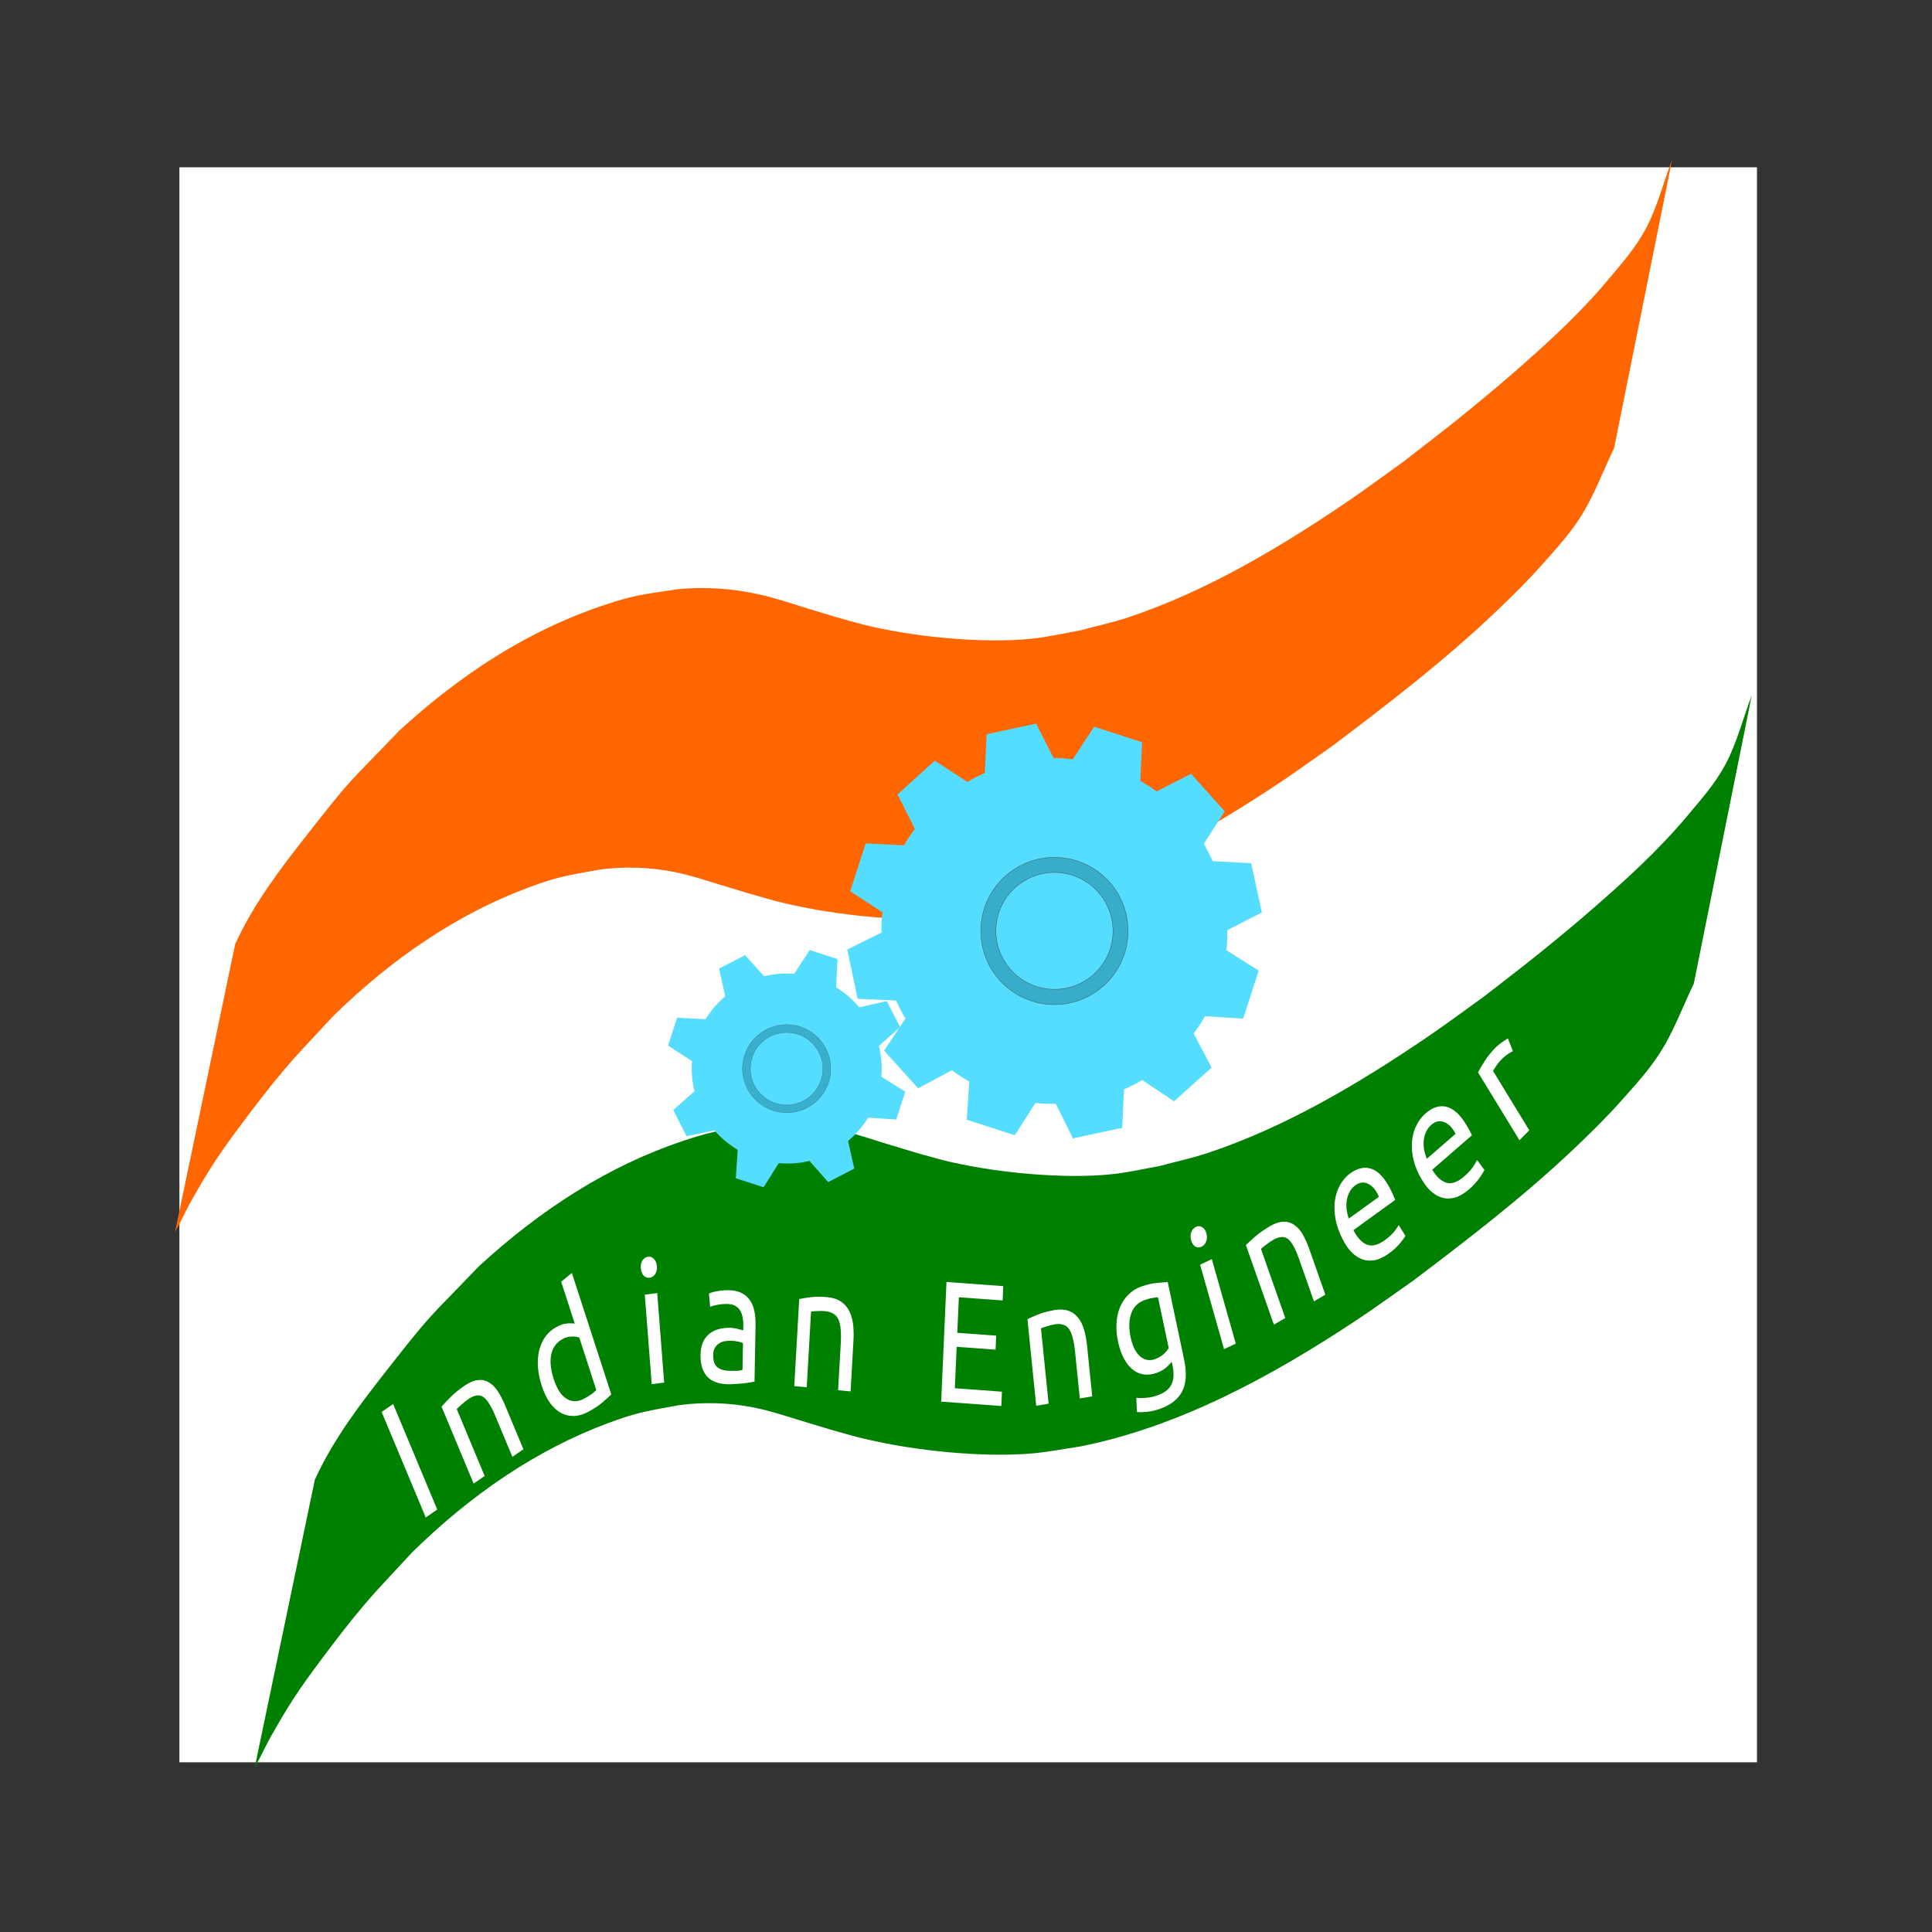 <svg:svg xmlns:dc="http://purl.org/dc/elements/1.1/" xmlns:ns1="http://sodipodi.sourceforge.net/DTD/sodipodi-0.dtd" xmlns:ns2="http://www.inkscape.org/namespaces/inkscape" xmlns:ns4="http://creativecommons.org/ns#" xmlns:rdf="http://www.w3.org/1999/02/22-rdf-syntax-ns#" xmlns:svg="http://www.w3.org/2000/svg" height="443.334" id="svg4888" version="1.1" viewBox="-40.167 -36.945 443.334 443.334" width="443.334" ns1:docname="Indian Engineer.svg" ns2:version="0.91 r13725">
  <svg:rect x="-40.167" y="-36.945" width="443.334" height="443.334" fill="#333333" stroke="none"/>
  <svg:defs id="defs24" />
  <ns1:namedview bordercolor="#666666" borderopacity="1.0" fit-margin-bottom="0" fit-margin-left="0" fit-margin-right="0" fit-margin-top="0" id="base" pagecolor="#ffffff" showgrid="false" showguides="true" ns2:current-layer="text11467" ns2:cx="221.26354" ns2:cy="207.39267" ns2:document-units="px" ns2:guide-bbox="true" ns2:pageopacity="1" ns2:pageshadow="2" ns2:window-height="744" ns2:window-maximized="1" ns2:window-width="1317" ns2:window-x="49" ns2:window-y="24" ns2:zoom="1" />
  <svg:g id="layer1" transform="translate(124.765,-495.308)" ns2:groupmode="layer" ns2:label="Layer 1">
    <svg:g id="text11467" style="fill:#000000">
      <svg:rect height="366" id="rect4256" rx="0" ry="0" style="opacity:1;fill:#ffffff;fill-opacity:1;stroke:none;stroke-width:4.8;stroke-miterlimit:4;stroke-dasharray:none;stroke-opacity:1" width="362" x="-123.765" y="496.753" />
      <svg:g id="g4263" transform="matrix(0.189,-0.184,0.143,0.243,-223.793,336.912)">
        <svg:path d="m -289.67,1171.9 c 33.083,-13.56 69.013,-18.771 104.21,-23.478 63.815,-8.536 52.766,-6.474 119.02,-8.718 74.399,2.035 146.3,15.587 215.13,44.18 30.221,12.555 37.762,18.089 64.769,33.895 22.038,14.252 42.026,31.159 59.94,50.303 11.612,12.41 20.218,23.623 31.081,36.819 6.218,7.554 12.489,15.066 18.733,22.599 7.45,8.536 14.622,17.323 22.351,25.608 17.764,19.042 36.94,37.258 56.674,54.237 19.365,16.662 41.864,34.421 63.498,48.013 12.553,7.886 25.819,14.575 38.728,21.863 14.551,6.856 28.804,14.382 43.652,20.567 71.149,29.636 147.21,46.479 223.04,58.806 20.323,3.304 40.773,5.765 61.16,8.647 20.621,2.109 41.214,4.519 61.864,6.328 20.311,1.779 40.646,3.34 61.005,4.433 38.245,2.054 77.858,3.447 116.09,-0.413 17.796,-1.797 35.983,-3.025 52.955,-8.672 18.276,-6.08 34.37,-17.399 51.554,-26.098 l -175.9,139.35 c -18.439,7.071 -36.177,16.349 -55.317,21.212 -17.718,4.502 -36.198,5.404 -54.434,6.673 -19.27,1.341 -38.624,1.4 -57.939,1.145 -61.337,-0.808 -122.49,-7.626 -183.34,-14.72 -20.565,-3.137 -41.201,-5.846 -61.696,-9.411 -93.625,-16.286 -186.78,-40.343 -270.92,-85.651 -13.292,-7.884 -26.939,-15.198 -39.877,-23.651 -21.898,-14.308 -45.25,-33.065 -64.943,-50.316 -20.703,-18.136 -39.342,-36.202 -58.006,-56.418 -7.807,-8.456 -15.088,-17.384 -22.633,-26.076 -6.263,-7.563 -12.532,-15.121 -18.788,-22.69 -10.232,-12.379 -18.754,-23.305 -29.851,-34.792 -16.929,-17.522 -35.976,-32.668 -56.801,-45.336 -26.212,-14.391 -33.317,-19.334 -62.583,-30.597 -67.106,-25.827 -138.34,-37.391 -210.15,-37.11 -20.313,1.169 -40.682,1.611 -60.94,3.506 -18.882,1.766 -37.67,4.507 -56.402,7.466 -32.29,5.101 -46.577,8.194 -75.761,17.102 -5.719,1.746 -11.274,3.992 -16.929,5.936 -3.14,1.079 -6.304,2.088 -9.456,3.133 l 177.21,-137.68 z" id="path4240" style="fill:#ff6600" ns2:connector-curvature="0" />
        <svg:path d="m -471.44,1540 c 33.083,-13.56 69.013,-18.771 104.21,-23.479 63.815,-8.536 52.766,-6.474 119.02,-8.718 74.399,2.035 146.3,15.587 215.13,44.18 30.221,12.555 37.762,18.089 64.769,33.895 22.038,14.252 42.026,31.158 59.94,50.303 11.612,12.41 20.218,23.623 31.081,36.819 6.218,7.554 12.489,15.066 18.733,22.599 7.45,8.536 14.622,17.323 22.351,25.608 17.764,19.042 36.94,37.258 56.674,54.237 19.365,16.662 41.864,34.421 63.498,48.013 12.553,7.886 25.819,14.575 38.728,21.863 14.551,6.856 28.804,14.382 43.652,20.567 71.149,29.636 147.21,46.479 223.04,58.806 20.323,3.304 40.773,5.765 61.16,8.647 20.621,2.109 41.214,4.519 61.864,6.328 20.311,1.779 40.646,3.34 61.005,4.433 38.245,2.054 77.858,3.447 116.09,-0.413 17.796,-1.797 35.983,-3.025 52.955,-8.672 18.276,-6.08 34.37,-17.399 51.554,-26.098 l -175.9,139.35 c -18.439,7.071 -36.177,16.349 -55.317,21.212 -17.718,4.502 -36.198,5.404 -54.434,6.673 -19.27,1.341 -38.624,1.4 -57.939,1.145 -61.337,-0.808 -122.49,-7.626 -183.34,-14.72 -20.565,-3.137 -41.201,-5.846 -61.696,-9.411 -93.625,-16.286 -186.78,-40.343 -270.92,-85.651 -13.292,-7.884 -26.939,-15.198 -39.877,-23.651 -21.898,-14.308 -45.25,-33.065 -64.943,-50.316 -20.703,-18.136 -39.342,-36.202 -58.006,-56.418 -7.807,-8.456 -15.088,-17.384 -22.633,-26.076 -6.263,-7.563 -12.532,-15.121 -18.788,-22.69 -10.232,-12.379 -18.754,-23.305 -29.851,-34.792 -16.929,-17.522 -35.976,-32.668 -56.801,-45.336 -26.212,-14.391 -33.317,-19.334 -62.583,-30.597 -67.106,-25.827 -138.34,-37.391 -210.15,-37.11 -20.313,1.169 -40.682,1.611 -60.94,3.506 -18.882,1.766 -37.67,4.507 -56.402,7.466 -32.29,5.101 -46.577,8.194 -75.761,17.102 -5.719,1.746 -11.274,3.992 -16.929,5.936 -3.14,1.079 -6.304,2.088 -9.456,3.133 l 177.21,-137.68 z" id="path4242" style="fill:#008000" ns2:connector-curvature="0" />
        <svg:g id="text4199" style="font-style:normal;font-variant:normal;font-weight:normal;font-stretch:normal;font-size:148.767px;line-height:125%;font-family:Ubuntu;-inkscape-font-specification:Ubuntu;letter-spacing:0px;word-spacing:0px;fill:#000000;fill-opacity:1;stroke:none;stroke-width:1px;stroke-linecap:butt;stroke-linejoin:miter;stroke-opacity:1" transform="translate(4.542,-12.996)">
          <svg:path d="m -393.731,1551.425 12.476,1.945 -13.898,89.132 -12.476,-1.945 13.898,-89.132 z" id="path4209" style="font-size:130.171px;letter-spacing:18.596px;fill:#ffffff" ns2:connector-curvature="0" />
          <svg:path d="m -345.095,1583.257 q 4.276,-0.384 11.274,-0.473 6.997,-0.089 15.871,1.302 7.973,1.25 12.883,4.391 4.93,3.013 7.371,7.612 2.59,4.491 2.989,10.351 0.399,5.86 -0.669,12.676 l -5.886,37.551 -11.96,-1.875 5.483,-34.979 q 0.968,-6.173 0.753,-10.686 -0.086,-4.493 -1.592,-7.496 -1.506,-3.003 -4.539,-4.664 -3.013,-1.79 -7.772,-2.536 -1.929,-0.302 -4.007,-0.496 -2.078,-0.194 -4.047,-0.239 -1.821,-0.154 -3.404,-0.138 -1.455,0.035 -2.118,0.063 l -8.85,56.456 -11.96,-1.875 10.18,-64.943 z" id="path4211" style="font-size:130.171px;letter-spacing:18.596px;fill:#ffffff" ns2:connector-curvature="0" />
          <svg:path d="m -207.39,1622.279 q -1.688,-2.317 -5.299,-4.996 -3.611,-2.679 -8.401,-3.913 -5.042,-1.3 -9.185,-0.352 -3.984,0.855 -7.098,3.547 -3.081,2.566 -5.227,6.718 -2.146,4.152 -3.446,9.194 -2.957,11.47 1.09,19.235 4.08,7.639 13.533,10.076 4.79,1.235 8.039,1.669 3.407,0.341 5.302,0.291 l 10.692,-41.47 z m 11.374,-44.117 12.243,1.006 -24.731,95.923 q -4.326,0.094 -10.921,-0.396 -6.595,-0.49 -14.788,-2.603 -7.563,-1.95 -12.996,-5.905 -5.433,-3.955 -8.581,-9.471 -3.148,-5.517 -3.918,-12.437 -0.611,-7.013 1.436,-14.954 1.95,-7.563 5.466,-13.378 3.642,-5.782 8.593,-9.345 4.951,-3.563 11.021,-4.686 6.196,-1.091 13.255,0.729 5.672,1.462 9.568,4.08 4.022,2.65 5.807,4.589 l 8.547,-33.151 z" id="path4213" style="font-size:130.171px;letter-spacing:18.596px;fill:#ffffff" ns2:connector-curvature="0" />
          <svg:path d="m -162.304,1698.895 -10.331,-6.31 35.283,-57.766 10.331,6.31 -35.283,57.766 z m 36.44,-71.397 q -2.777,-1.696 -3.691,-4.695 -0.735,-3.042 1.165,-6.152 1.9,-3.111 4.874,-3.734 3.153,-0.667 5.93,1.029 2.777,1.696 3.512,4.738 0.914,2.999 -0.986,6.109 -1.9,3.111 -5.053,3.778 -2.974,0.624 -5.751,-1.072 z" id="path4215" style="font-size:130.171px;letter-spacing:18.596px;fill:#ffffff" ns2:connector-curvature="0" />
          <svg:path d="m -107.011,1729.674 q 3.363,2.673 5.991,4.596 2.812,1.902 4.868,2.871 l 12.554,-15.795 q -0.614,-1.319 -2.715,-3.488 -1.918,-2.189 -5.179,-4.781 -2.14,-1.701 -4.829,-3.339 -2.587,-1.557 -5.435,-2.158 -2.665,-0.622 -5.367,0.058 -2.621,0.578 -4.807,3.329 -4.05,5.095 -2.409,9.725 1.722,4.528 7.327,8.983 z m 36.927,-48.136 q 5.707,4.536 8.364,9.142 2.84,4.585 2.997,9.2 0.34,4.593 -1.638,9.174 -1.897,4.479 -5.46,8.962 l -26.323,33.119 q -1.385,-0.768 -3.951,-2.142 -2.383,-1.395 -5.377,-3.276 -2.994,-1.881 -6.417,-4.269 -3.402,-2.205 -6.561,-4.716 -4.484,-3.564 -7.525,-7.478 -3.042,-3.914 -4.254,-8.037 -1.132,-4.225 -0.068,-8.701 1.063,-4.476 4.708,-9.062 3.483,-4.382 7.726,-6.164 4.345,-1.701 8.941,-1.208 4.596,0.493 9.401,2.816 4.805,2.323 9.289,5.886 1.427,1.134 2.793,2.553 1.448,1.317 2.529,2.675 1.265,1.338 2.122,2.351 0.857,1.014 1.184,1.44 l 2.106,-2.65 q 1.863,-2.344 3.135,-4.991 1.353,-2.749 1.405,-5.534 0.133,-2.887 -1.401,-5.769 -1.351,-2.903 -5.02,-5.819 -4.688,-3.726 -8.821,-5.847 -3.951,-2.142 -6.25,-2.806 l 5.115,-8.738 q 2.482,0.643 7.329,3.331 4.928,2.586 9.921,6.555 z" id="path4217" style="font-size:130.171px;letter-spacing:18.596px;fill:#ffffff" ns2:connector-curvature="0" />
          <svg:path d="m -20.107,1727.702 q 3.816,1.968 9.772,5.642 5.955,3.675 12.702,9.604 6.062,5.328 8.524,10.611 2.548,5.185 2.144,10.377 -0.22,5.179 -3.023,10.341 -2.803,5.161 -7.358,10.343 l -25.093,28.55 -9.093,-7.992 23.374,-26.594 q 4.125,-4.693 6.362,-8.619 2.335,-3.84 2.673,-7.182 0.338,-3.342 -1.333,-6.371 -1.585,-3.126 -5.203,-6.306 -1.467,-1.289 -3.117,-2.566 -1.65,-1.277 -3.289,-2.371 -1.455,-1.105 -2.8,-1.941 -1.247,-0.75 -1.822,-1.082 l -37.725,42.923 -9.093,-7.992 43.397,-49.376 z" id="path4219" style="font-size:130.171px;letter-spacing:18.596px;fill:#ffffff" ns2:connector-curvature="0" />
          <svg:path d="m 42.85,1872.256 58.44,-68.719 41.946,35.671 -6.999,8.23 -32.327,-27.491 -17.372,20.427 28.757,24.455 -6.831,8.032 -28.757,-24.455 -20.239,23.799 34.806,29.599 -6.999,8.23 -44.425,-37.779 z" id="path4221" style="font-size:130.171px;letter-spacing:18.596px;fill:#ffffff" ns2:connector-curvature="0" />
          <svg:path d="m 146.894,1873.17 q 4.134,1.158 10.708,3.558 6.574,2.399 14.376,6.848 7.011,3.997 10.487,8.676 3.54,4.566 4.191,9.732 0.828,5.117 -0.878,10.738 -1.706,5.62 -5.123,11.614 l -18.826,33.02 -10.517,-5.996 17.537,-30.759 q 3.095,-5.428 4.495,-9.724 1.514,-4.232 1.171,-7.574 -0.342,-3.342 -2.589,-5.971 -2.182,-2.743 -6.366,-5.128 -1.696,-0.967 -3.57,-1.886 -1.874,-0.918 -3.699,-1.659 -1.648,-0.789 -3.134,-1.337 -1.373,-0.483 -2.003,-0.692 l -28.303,49.643 -10.517,-5.996 32.559,-57.107 z" id="path4223" style="font-size:130.171px;letter-spacing:18.596px;fill:#ffffff" ns2:connector-curvature="0" />
          <svg:path d="m 238.947,1983.053 q -1.838,0.383 -6.696,0.253 -4.689,-0.203 -10.244,-2.438 -5.676,-2.284 -10.019,-6.136 -4.222,-3.804 -6.46,-9.053 -2.189,-5.371 -2.079,-11.921 0.11,-6.551 3.268,-14.4 2.769,-6.883 7.106,-11.733 4.385,-4.971 9.902,-7.522 5.686,-2.623 12.285,-2.634 6.648,-0.132 13.773,2.735 7.85,3.158 13.16,6.698 5.48,3.468 9.077,6.037 l -22.544,56.034 q -5.83,14.492 -15.941,18 -10.111,3.509 -25.327,-2.613 -5.917,-2.381 -10.842,-5.485 -4.804,-3.055 -8.134,-5.939 l 5.989,-8.956 q 2.847,2.689 7.289,5.598 4.514,3.079 9.828,5.217 10.023,4.033 15.974,1.797 6.072,-2.188 9.57,-10.883 l 1.069,-2.657 z m 18.634,-46.663 q -1.496,-1.163 -4.249,-2.692 -2.583,-1.601 -7.414,-3.544 -9.057,-3.644 -16.389,0.281 -7.211,3.974 -11.147,13.756 -2.186,5.434 -2.413,9.833 -0.106,4.447 1.169,7.907 1.395,3.508 3.928,5.93 2.654,2.471 5.915,3.783 4.468,1.798 8.698,2.096 4.278,0.178 7.132,-0.638 l 14.77,-36.712 z" id="path4225" style="font-size:130.171px;letter-spacing:18.596px;fill:#ffffff" ns2:connector-curvature="0" />
          <svg:path d="m 296.61,2009.618 -11.572,-3.556 19.885,-64.702 11.572,3.556 -19.885,64.702 z m 17.632,-78.196 q -3.111,-0.956 -4.739,-3.635 -1.465,-2.765 -0.394,-6.249 1.071,-3.484 3.798,-4.825 2.89,-1.427 6,-0.471 3.111,0.956 4.576,3.721 1.628,2.679 0.557,6.163 -1.071,3.484 -3.961,4.911 -2.727,1.341 -5.838,0.385 z" id="path4227" style="font-size:130.171px;letter-spacing:18.596px;fill:#ffffff" ns2:connector-curvature="0" />
          <svg:path d="m 349.176,1956.406 q 4.293,-0.094 11.28,0.289 6.987,0.384 15.747,2.371 7.871,1.785 12.557,5.251 4.715,3.339 6.84,8.092 2.281,4.655 2.283,10.529 0.002,5.873 -1.524,12.602 l -8.408,37.068 -11.806,-2.678 7.832,-34.529 q 1.382,-6.093 1.473,-10.611 0.217,-4.489 -1.082,-7.587 -1.299,-3.098 -4.214,-4.96 -2.886,-1.989 -7.583,-3.055 -1.904,-0.432 -3.964,-0.766 -2.06,-0.334 -4.022,-0.512 -1.806,-0.276 -3.387,-0.368 -1.454,-0.063 -2.118,-0.08 l -12.641,55.729 -11.806,-2.678 14.542,-64.108 z" id="path4229" style="font-size:130.171px;letter-spacing:18.596px;fill:#ffffff" ns2:connector-curvature="0" />
          <svg:path d="m 426.874,2005.444 q 1.216,-8.899 4.694,-15.124 3.496,-6.354 8.351,-10.158 4.855,-3.804 10.701,-5.239 5.845,-1.435 11.649,-0.642 13.542,1.85 19.602,11.349 6.077,9.37 3.716,26.652 -0.106,0.774 -0.282,2.064 -0.159,1.161 -0.429,2.175 l -45.914,-6.273 q -0.653,10.553 3.894,16.692 4.548,6.139 15.768,7.672 6.32,0.863 10.717,0.413 4.544,-0.562 6.877,-1.294 l 0.302,10.289 q -2.351,0.861 -8.073,1.393 -5.593,0.55 -12.558,-0.402 -8.77,-1.198 -14.866,-4.659 -5.95,-3.572 -9.442,-8.779 -3.493,-5.207 -4.693,-11.809 -1.054,-6.713 -0.014,-14.322 z m 46.942,-0.287 q 1.239,-8.108 -2.312,-13.848 -3.405,-5.852 -10.756,-6.856 -4.127,-0.564 -7.581,0.672 -3.307,1.125 -5.852,3.405 -2.545,2.28 -4.293,5.457 -1.619,3.195 -2.482,6.624 l 33.275,4.546 z" id="path4231" style="font-size:130.171px;letter-spacing:18.596px;fill:#ffffff" ns2:connector-curvature="0" />
          <svg:path d="m 514.791,2016.237 q 0.489,-8.968 3.451,-15.455 2.968,-6.617 7.499,-10.802 4.53,-4.185 10.24,-6.09 5.71,-1.905 11.559,-1.585 13.648,0.745 20.458,9.72 6.818,8.846 5.867,26.263 -0.043,0.78 -0.113,2.08 -0.064,1.17 -0.251,2.203 l -46.272,-2.525 q 0.205,10.571 5.237,16.321 5.031,5.75 16.339,6.367 6.369,0.347 10.715,-0.458 4.483,-0.929 6.749,-1.848 l 1.137,10.23 q -2.273,1.049 -7.933,2.044 -5.53,1.002 -12.549,0.619 -8.838,-0.482 -15.196,-3.436 -6.22,-3.077 -10.124,-7.983 -3.904,-4.906 -5.636,-11.389 -1.595,-6.605 -1.177,-14.274 z m 46.764,-4.097 q 0.577,-8.181 -3.429,-13.615 -3.869,-5.556 -11.277,-5.96 -4.159,-0.227 -7.501,1.286 -3.205,1.389 -5.556,3.869 -2.351,2.479 -3.836,5.787 -1.354,3.316 -1.936,6.804 l 33.534,1.83 z" id="path4233" style="font-size:130.171px;letter-spacing:18.596px;fill:#ffffff" ns2:connector-curvature="0" />
          <svg:path d="m 631.706,1983.726 q 1.562,-0.028 3.519,0.197 2.085,0.093 4.044,0.448 1.957,0.225 3.526,0.587 1.697,0.23 2.482,0.476 l -1.892,10.58 q -1.441,-0.495 -4.837,-1.084 -3.268,-0.722 -8.474,-0.628 -3.384,0.061 -6.754,0.903 -3.242,0.71 -4.278,0.989 l 1.027,56.875 -12.104,0.219 -1.171,-64.814 q 4.267,-1.639 10.621,-3.056 6.351,-1.547 14.291,-1.69 z" id="path4235" style="font-size:130.171px;letter-spacing:18.596px;fill:#ffffff" ns2:connector-curvature="0" />
        </svg:g>
        <svg:path d="m -466.03,1628.104 c 53.689,18.992 239.401,26.73 301.963,69.872 111.455,76.857 226.317,202.088 289.907,238.91 276.48,160.096 654.772,123.133 717.1,75.308" id="path4203" style="fill:none;fill-rule:evenodd;stroke:none;stroke-width:3.719px;stroke-linecap:butt;stroke-linejoin:miter;stroke-opacity:1" ns1:nodetypes="cssc" ns2:connector-curvature="0" />
      </svg:g>
      <svg:g id="g4182" transform="matrix(-0.392,-0.127,-0.127,0.392,246.53,374.678)">
        <svg:g id="g7357" style="fill:#55ddff">
          <svg:path d="m 154.9,698.17 -5.666,20.776 c -3.572,0.741 -7.037,1.645 -10.451,2.77 l -15.235,-15.236 -24.302,14.103 5.54,20.776 c -2.699,2.409 -5.268,4.986 -7.681,7.681 l -20.776,-5.54 -14.103,24.302 15.235,15.236 c -1.143,3.466 -2.148,7.076 -2.896,10.703 l 0,0.126 -20.65,5.288 0,28.079 20.65,5.288 c 0.771,3.788 1.82,7.468 3.022,11.081 l -15.362,14.984 14.103,24.302 20.524,-5.792 c 2.518,2.837 5.226,5.535 8.059,8.059 l -5.667,20.65 24.302,14.103 14.984,-15.362 c 3.575,1.189 7.208,2.255 10.955,3.022 l 5.414,20.65 28.08,0 5.288,-20.65 c 3.763,-0.771 7.492,-1.826 11.081,-3.022 l 14.858,15.362 24.427,-14.103 -5.792,-20.65 c 2.814,-2.506 5.554,-5.117 8.058,-7.933 l 20.65,5.666 13.977,-24.302 -15.236,-14.858 c 1.194,-3.572 2.251,-7.21 3.022,-10.955 l 20.65,-5.54 0,-28.079 -20.65,-5.54 c -0.744,-3.586 -1.765,-7.149 -2.896,-10.577 l 15.11,-15.236 -13.977,-24.302 -20.902,5.666 c -2.417,-2.705 -4.976,-5.264 -7.68,-7.681 l 5.666,-20.902 -24.427,-14.103 -15.11,15.236 c -3.38,-1.115 -6.918,-1.905 -10.451,-2.644 l -5.666,-20.902 -28.08,0 z" id="path7367" style="fill:#55ddff" ns2:connector-curvature="0" />
          <svg:g id="g7373" style="fill:#55ddff" transform="matrix(3.236,0,0,3.236,7655.9,1739.2)">
            <svg:path d="m -2317.6,-319.28 -2.399,9.003 -6.604,-6.604 -7.027,4.054 2.432,9.02 -9.02,-2.415 -4.054,7.01 6.706,6.672 -9.121,2.348 0,8.108 9.206,2.348 -6.79,6.655 4.054,7.01 9.155,-2.584 -2.567,9.189 7.027,4.054 6.638,-6.807 2.365,9.223 8.108,0 2.348,-9.223 6.655,6.807 7.027,-4.054 -2.567,-9.155 9.155,2.551 4.054,-7.01 -6.723,-6.554 9.138,-2.449 0,-8.108 -9.037,-2.398 6.621,-6.621 -4.054,-7.01 -9.003,2.432 2.416,-9.037 -7.027,-4.054 -6.588,6.621 -2.415,-9.02 -8.108,0 z" id="path7375" style="fill:#55ddff" ns2:connector-curvature="0" />
            <svg:circle cx="1132.25" cy="128.112" id="path7377" r="51.25" style="fill:#55ddff" transform="matrix(0.541,0,0,0.541,-2926.4,-355.49)" />
          </svg:g>
          <svg:path d="m 168.94,772.2 c -22.648,0 -40.998,18.349 -40.998,40.998 0,22.648 18.349,40.998 40.998,40.998 22.648,0 40.998,-18.349 40.998,-40.998 0,-22.648 -18.349,-40.998 -40.998,-40.998 z m 0,8.394 c 17.974,0 32.603,14.629 32.603,32.603 0,17.974 -14.629,32.482 -32.603,32.482 -17.974,0 -32.603,-14.507 -32.603,-32.482 0,-17.974 14.629,-32.603 32.603,-32.603 z" id="path7463" style="opacity:0.96;fill:#37abc8;stroke:#464646;stroke-width:0.205" ns2:connector-curvature="0" />
        </svg:g>
        <svg:g id="g7347" style="fill:#55ddff;fill-opacity:1">
          <svg:path d="m 279.04,865.3 -4.134,15.244 c -5.641,1.337 -10.847,3.606 -15.631,6.588 l -13.564,-8.009 -11.497,11.497 8.009,13.564 c -3.026,4.853 -5.258,10.156 -6.588,15.89 l -15.244,3.876 0,16.277 15.244,3.876 c 1.324,5.664 3.607,10.957 6.588,15.76 l -8.009,13.564 11.497,11.627 13.564,-8.009 c 4.848,3.019 10.165,5.131 15.89,6.459 l 3.875,15.373 16.278,0 3.875,-15.373 c 5.595,-1.308 10.873,-3.403 15.631,-6.33 l 13.823,7.88 11.497,-11.627 -8.01,-13.564 c 2.932,-4.729 5.13,-9.938 6.46,-15.502 l 15.373,-4.134 0,-16.277 -15.373,-4.134 c -1.326,-5.596 -3.513,-10.749 -6.46,-15.502 l 8.01,-13.694 -11.497,-11.497 -13.693,7.88 c -4.721,-2.921 -9.951,-5.134 -15.502,-6.459 l -4.134,-15.244 -16.278,0 z" id="path7369" style="fill:#55ddff;fill-opacity:1" ns2:connector-curvature="0" />
          <svg:circle cx="1132.25" cy="128.112" id="path7387" r="51.25" style="fill:#55ddff;fill-opacity:1" transform="matrix(0.958,0,0,0.958,-797.43,809.36)" />
          <svg:g id="g7389" style="fill:#55ddff;fill-opacity:1" transform="matrix(1.74,0,0,1.74,-2299.7,636.92)">
            <svg:path d="m 1482.1,205.17 -9.28,-36.151 9.28,-34.97 8.7,0 9.28,34.675 -9.28,36.446 -8.7,0 z" id="path7391" style="fill:#55ddff;fill-opacity:1" ns1:nodetypes="ccccccc" ns2:connector-curvature="0" />
            <svg:path d="m 1450.9,165.26 36.151,-9.28 34.97,9.28 0,8.7 -34.675,9.28 -36.446,-9.28 0,-8.7 z" id="path7393" style="fill:#55ddff;fill-opacity:1" ns1:nodetypes="ccccccc" ns2:connector-curvature="0" />
            <svg:path d="m 1458.3,191.68 19,-32.125 31.29,-18.166 6.152,6.152 -17.957,31.081 -32.333,19.209 -6.152,-6.152 z" id="path7395" style="fill:#55ddff;fill-opacity:1" ns1:nodetypes="ccccccc" ns2:connector-curvature="0" />
            <svg:path d="m 1464.4,141.39 32.124,19 18.166,31.29 -6.152,6.152 -31.081,-17.957 -19.209,-32.333 6.152,-6.152 z" id="path7397" style="fill:#55ddff;fill-opacity:1" ns1:nodetypes="ccccccc" ns2:connector-curvature="0" />
          </svg:g>
          <svg:path d="m 287.18,907.57 c -13.548,0 -24.574,11.026 -24.574,24.574 0,13.548 11.026,24.453 24.574,24.453 13.548,0 24.574,-10.905 24.574,-24.453 0,-13.548 -11.026,-24.574 -24.574,-24.574 z m 0,4.38 c 11.148,0 20.195,9.047 20.195,20.195 0,11.148 -9.047,20.195 -20.195,20.195 -11.148,0 -20.195,-9.047 -20.195,-20.195 0,-11.148 9.047,-20.195 20.195,-20.195 z" id="path7465" style="opacity:0.96;fill:#38adca;fill-opacity:1;stroke:#464646;stroke-width:0.123" ns2:connector-curvature="0" />
        </svg:g>
      </svg:g>
    </svg:g>
  </svg:g>
</svg:svg>